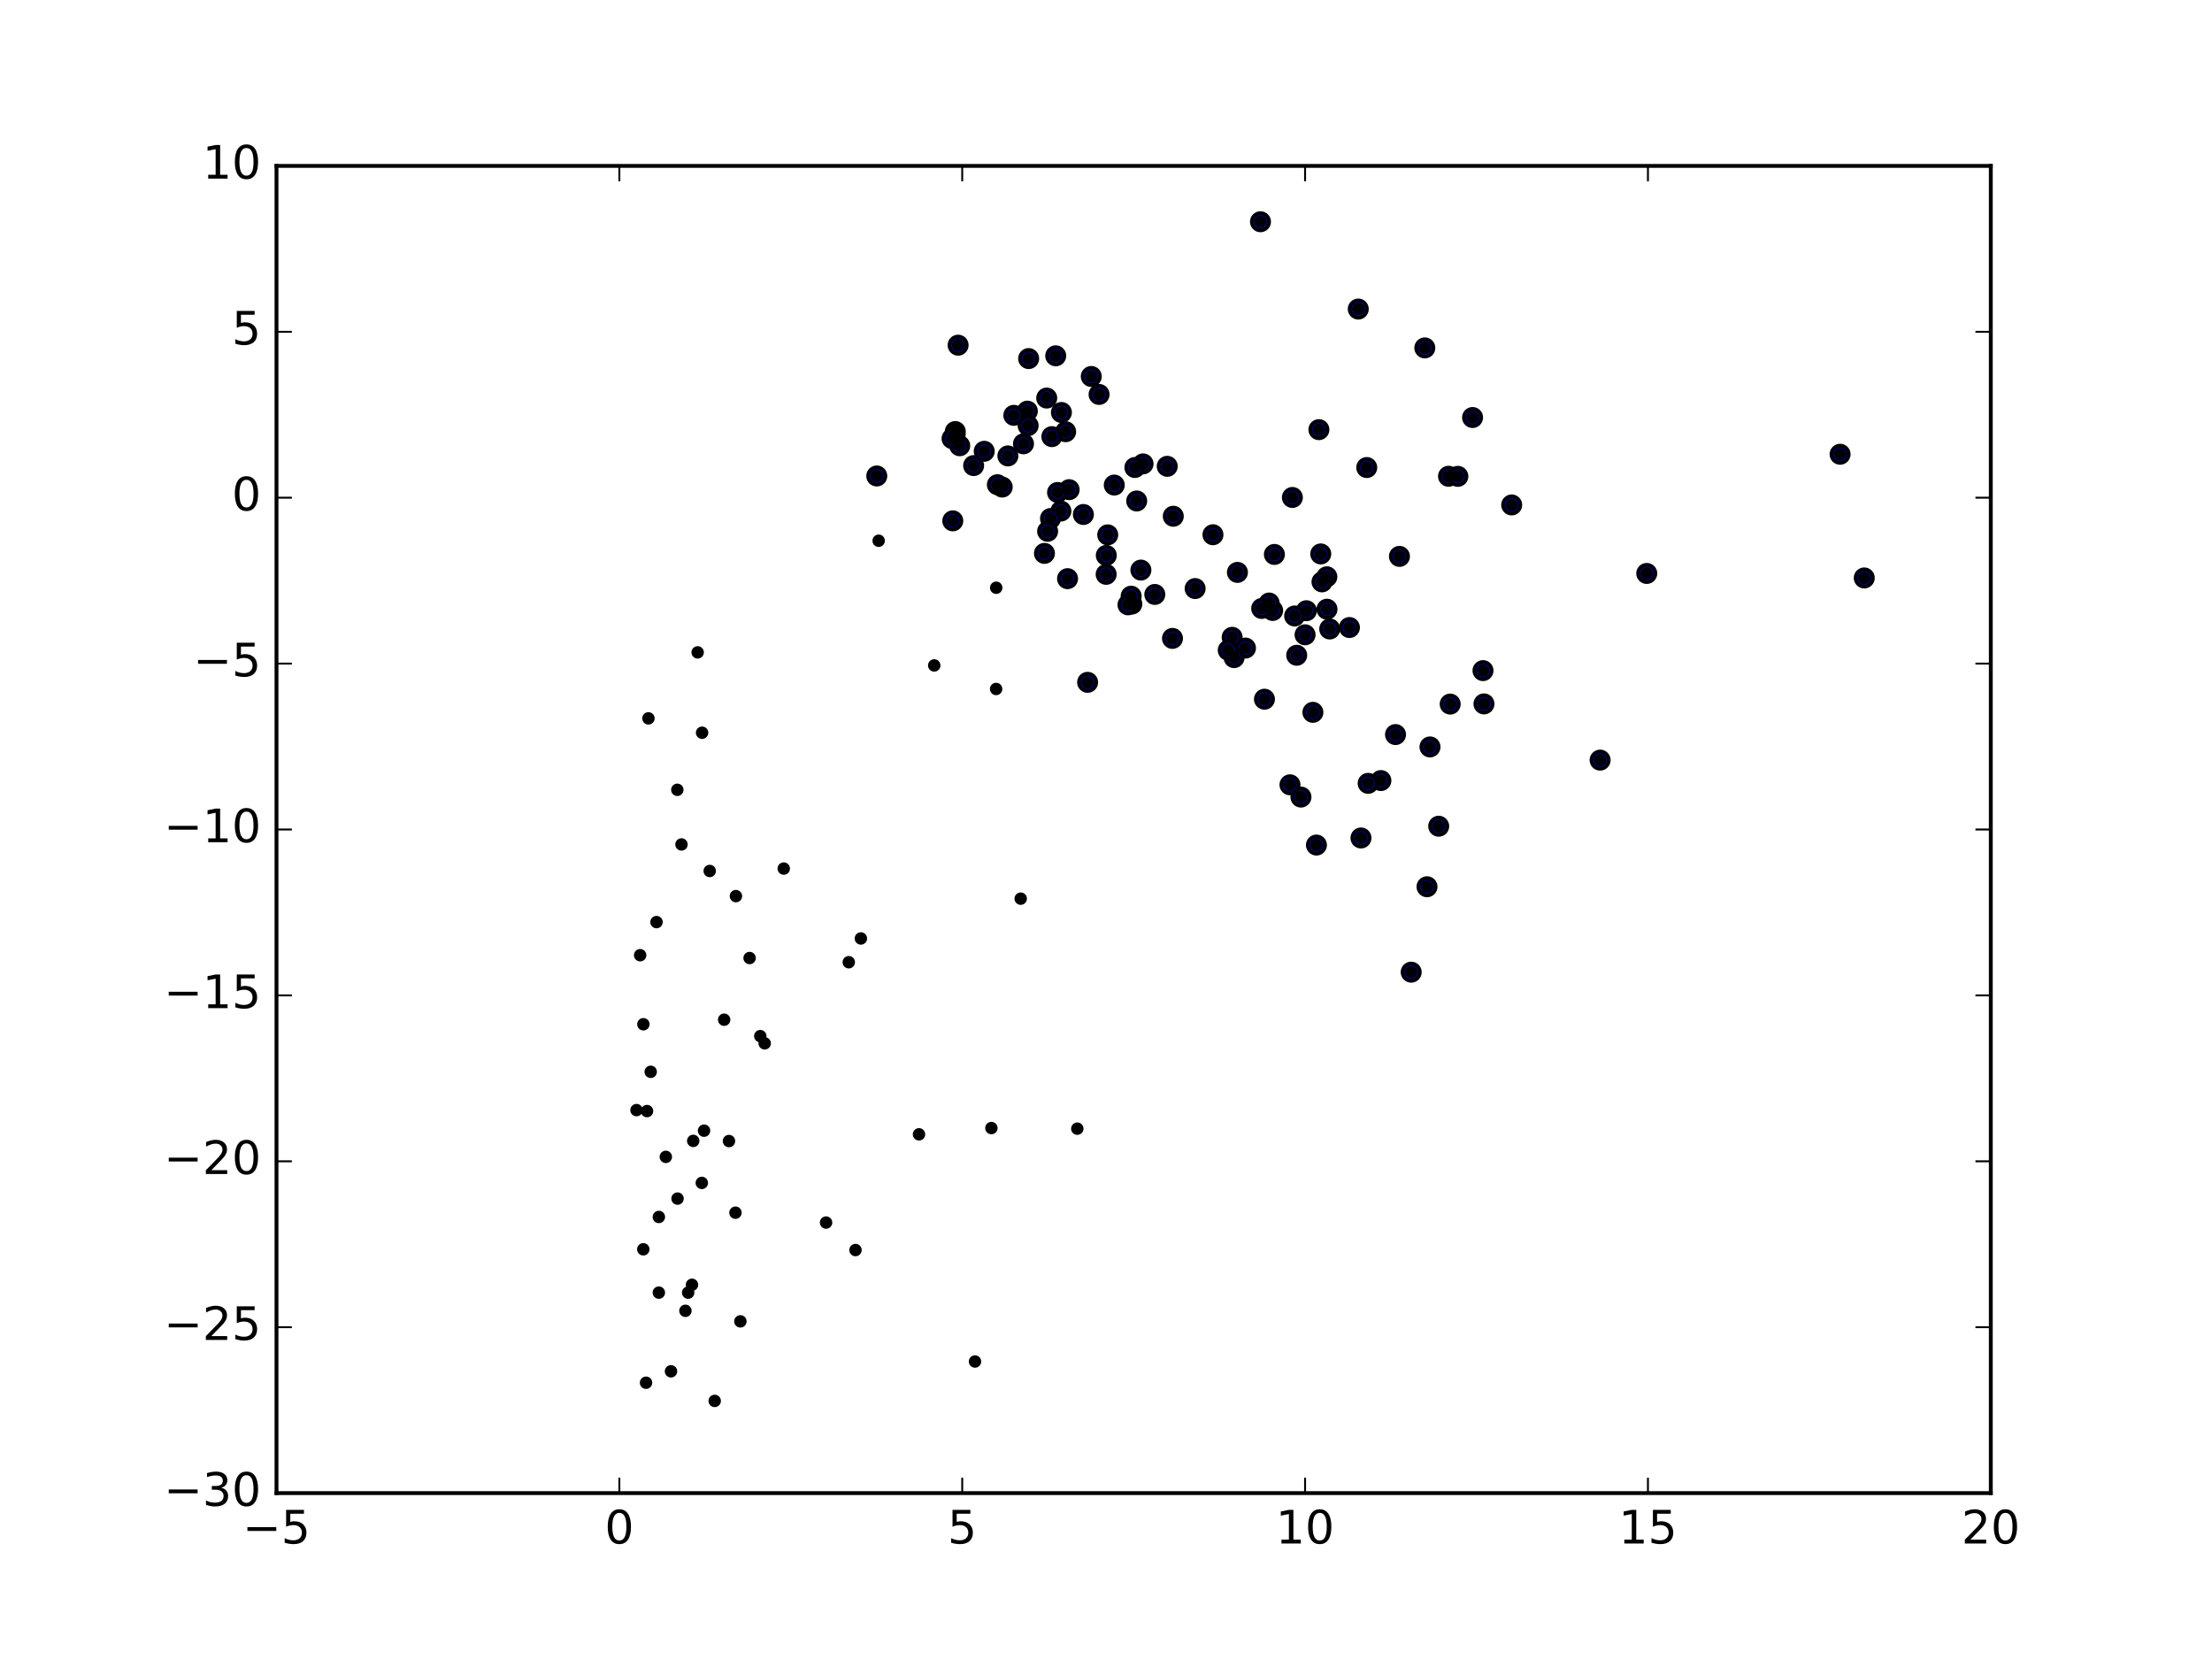 <?xml version="1.0" encoding="utf-8" standalone="no"?>
<!DOCTYPE svg PUBLIC "-//W3C//DTD SVG 1.1//EN"
  "http://www.w3.org/Graphics/SVG/1.1/DTD/svg11.dtd">
<!-- Created with matplotlib (http://matplotlib.org/) -->
<svg height="432pt" version="1.1" viewBox="0 0 576 432" width="576pt" xmlns="http://www.w3.org/2000/svg" xmlns:xlink="http://www.w3.org/1999/xlink">
 <defs>
  <style type="text/css">
*{stroke-linecap:butt;stroke-linejoin:round;stroke-miterlimit:100000;}
  </style>
 </defs>
 <g id="figure_1">
  <g id="patch_1">
   <path d="M 0 432 
L 576 432 
L 576 0 
L 0 0 
z
" style="fill:#ffffff;"/>
  </g>
  <g id="axes_1">
   <g id="patch_2">
    <path d="M 72 388.8 
L 518.4 388.8 
L 518.4 43.2 
L 72 43.2 
z
" style="fill:#ffffff;"/>
   </g>
   <g id="PathCollection_1">
    <defs>
     <path d="M 0 2.236 
C 0.593 2.236 1.162 2 1.581 1.581 
C 2 1.162 2.236 0.593 2.236 0 
C 2.236 -0.593 2 -1.162 1.581 -1.581 
C 1.162 -2 0.593 -2.236 0 -2.236 
C -0.593 -2.236 -1.162 -2 -1.581 -1.581 
C -2 -1.162 -2.236 -0.593 -2.236 0 
C -2.236 0.593 -2 1.162 -1.581 1.581 
C -1.162 2 -0.593 2.236 0 2.236 
z
" id="m5a976f585c" style="stroke:#000000;"/>
    </defs>
    <g clip-path="url(#pa9fd8f201d)">
     <use style="fill:#0000ff;stroke:#000000;" x="479.155" xlink:href="#m5a976f585c" y="118.286"/>
     <use style="fill:#0000ff;stroke:#000000;" x="371.021" xlink:href="#m5a976f585c" y="90.592"/>
     <use style="fill:#0000ff;stroke:#000000;" x="383.452" xlink:href="#m5a976f585c" y="108.721"/>
     <use style="fill:#0000ff;stroke:#000000;" x="328.225" xlink:href="#m5a976f585c" y="57.74"/>
     <use style="fill:#0000ff;stroke:#000000;" x="485.448" xlink:href="#m5a976f585c" y="150.497"/>
     <use style="fill:#0000ff;stroke:#000000;" x="353.689" xlink:href="#m5a976f585c" y="80.479"/>
     <use style="fill:#0000ff;stroke:#000000;" x="377.19" xlink:href="#m5a976f585c" y="124.02"/>
     <use style="fill:#0000ff;stroke:#000000;" x="274.906" xlink:href="#m5a976f585c" y="92.652"/>
     <use style="fill:#0000ff;stroke:#000000;" x="393.639" xlink:href="#m5a976f585c" y="131.485"/>
     <use style="fill:#0000ff;stroke:#000000;" x="379.623" xlink:href="#m5a976f585c" y="124.04"/>
     <use style="fill:#0000ff;stroke:#000000;" x="428.81" xlink:href="#m5a976f585c" y="149.324"/>
     <use style="fill:#0000ff;stroke:#000000;" x="355.896" xlink:href="#m5a976f585c" y="121.746"/>
     <use style="fill:#0000ff;stroke:#000000;" x="343.437" xlink:href="#m5a976f585c" y="111.877"/>
     <use style="fill:#0000ff;stroke:#000000;" x="249.489" xlink:href="#m5a976f585c" y="89.884"/>
     <use style="fill:#0000ff;stroke:#000000;" x="284.166" xlink:href="#m5a976f585c" y="98.031"/>
     <use style="fill:#0000ff;stroke:#000000;" x="286.196" xlink:href="#m5a976f585c" y="102.711"/>
     <use style="fill:#0000ff;stroke:#000000;" x="364.413" xlink:href="#m5a976f585c" y="144.881"/>
     <use style="fill:#0000ff;stroke:#000000;" x="267.86" xlink:href="#m5a976f585c" y="93.371"/>
     <use style="fill:#0000ff;stroke:#000000;" x="336.533" xlink:href="#m5a976f585c" y="129.537"/>
     <use style="fill:#0000ff;stroke:#000000;" x="386.17" xlink:href="#m5a976f585c" y="174.626"/>
     <use style="fill:#0000ff;stroke:#000000;" x="343.921" xlink:href="#m5a976f585c" y="144.244"/>
     <use style="fill:#0000ff;stroke:#000000;" x="386.422" xlink:href="#m5a976f585c" y="183.298"/>
     <use style="fill:#0000ff;stroke:#000000;" x="277.493" xlink:href="#m5a976f585c" y="112.414"/>
     <use style="fill:#0000ff;stroke:#000000;" x="416.667" xlink:href="#m5a976f585c" y="197.932"/>
     <use style="fill:#0000ff;stroke:#000000;" x="303.946" xlink:href="#m5a976f585c" y="121.429"/>
     <use style="fill:#0000ff;stroke:#000000;" x="297.647" xlink:href="#m5a976f585c" y="120.795"/>
     <use style="fill:#0000ff;stroke:#000000;" x="276.39" xlink:href="#m5a976f585c" y="107.406"/>
     <use style="fill:#0000ff;stroke:#000000;" x="272.562" xlink:href="#m5a976f585c" y="103.648"/>
     <use style="fill:#0000ff;stroke:#000000;" x="351.39" xlink:href="#m5a976f585c" y="163.404"/>
     <use style="fill:#0000ff;stroke:#000000;" x="267.521" xlink:href="#m5a976f585c" y="107.059"/>
     <use style="fill:#0000ff;stroke:#000000;" x="345.542" xlink:href="#m5a976f585c" y="158.639"/>
     <use style="fill:#0000ff;stroke:#000000;" x="345.51" xlink:href="#m5a976f585c" y="150.192"/>
     <use style="fill:#0000ff;stroke:#000000;" x="305.52" xlink:href="#m5a976f585c" y="134.431"/>
     <use style="fill:#0000ff;stroke:#000000;" x="295.993" xlink:href="#m5a976f585c" y="130.453"/>
     <use style="fill:#0000ff;stroke:#000000;" x="315.849" xlink:href="#m5a976f585c" y="139.243"/>
     <use style="fill:#0000ff;stroke:#000000;" x="331.849" xlink:href="#m5a976f585c" y="144.376"/>
     <use style="fill:#0000ff;stroke:#000000;" x="377.627" xlink:href="#m5a976f585c" y="183.346"/>
     <use style="fill:#0000ff;stroke:#000000;" x="295.52" xlink:href="#m5a976f585c" y="121.736"/>
     <use style="fill:#0000ff;stroke:#000000;" x="273.9" xlink:href="#m5a976f585c" y="113.698"/>
     <use style="fill:#0000ff;stroke:#000000;" x="267.726" xlink:href="#m5a976f585c" y="110.828"/>
     <use style="fill:#0000ff;stroke:#000000;" x="346.258" xlink:href="#m5a976f585c" y="163.788"/>
     <use style="fill:#0000ff;stroke:#000000;" x="263.999" xlink:href="#m5a976f585c" y="108.15"/>
     <use style="fill:#0000ff;stroke:#000000;" x="344.243" xlink:href="#m5a976f585c" y="151.517"/>
     <use style="fill:#0000ff;stroke:#000000;" x="297.085" xlink:href="#m5a976f585c" y="148.448"/>
     <use style="fill:#0000ff;stroke:#000000;" x="322.223" xlink:href="#m5a976f585c" y="149.05"/>
     <use style="fill:#0000ff;stroke:#000000;" x="372.366" xlink:href="#m5a976f585c" y="194.502"/>
     <use style="fill:#0000ff;stroke:#000000;" x="363.39" xlink:href="#m5a976f585c" y="191.279"/>
     <use style="fill:#0000ff;stroke:#000000;" x="374.633" xlink:href="#m5a976f585c" y="215.146"/>
     <use style="fill:#0000ff;stroke:#000000;" x="290.152" xlink:href="#m5a976f585c" y="126.311"/>
     <use style="fill:#0000ff;stroke:#000000;" x="266.514" xlink:href="#m5a976f585c" y="115.564"/>
     <use style="fill:#0000ff;stroke:#000000;" x="341.875" xlink:href="#m5a976f585c" y="185.489"/>
     <use style="fill:#0000ff;stroke:#000000;" x="248.752" xlink:href="#m5a976f585c" y="112.37"/>
     <use style="fill:#0000ff;stroke:#000000;" x="331.397" xlink:href="#m5a976f585c" y="158.968"/>
     <use style="fill:#0000ff;stroke:#000000;" x="340.179" xlink:href="#m5a976f585c" y="159.03"/>
     <use style="fill:#0000ff;stroke:#000000;" x="311.208" xlink:href="#m5a976f585c" y="153.259"/>
     <use style="fill:#0000ff;stroke:#000000;" x="330.483" xlink:href="#m5a976f585c" y="157.027"/>
     <use style="fill:#0000ff;stroke:#000000;" x="359.578" xlink:href="#m5a976f585c" y="203.256"/>
     <use style="fill:#0000ff;stroke:#000000;" x="371.59" xlink:href="#m5a976f585c" y="230.908"/>
     <use style="fill:#0000ff;stroke:#000000;" x="262.453" xlink:href="#m5a976f585c" y="118.721"/>
     <use style="fill:#0000ff;stroke:#000000;" x="278.401" xlink:href="#m5a976f585c" y="127.507"/>
     <use style="fill:#0000ff;stroke:#000000;" x="249.912" xlink:href="#m5a976f585c" y="116.066"/>
     <use style="fill:#0000ff;stroke:#000000;" x="288.451" xlink:href="#m5a976f585c" y="139.275"/>
     <use style="fill:#0000ff;stroke:#000000;" x="282.112" xlink:href="#m5a976f585c" y="133.973"/>
     <use style="fill:#0000ff;stroke:#000000;" x="256.289" xlink:href="#m5a976f585c" y="117.513"/>
     <use style="fill:#0000ff;stroke:#000000;" x="339.837" xlink:href="#m5a976f585c" y="165.299"/>
     <use style="fill:#0000ff;stroke:#000000;" x="248.716" xlink:href="#m5a976f585c" y="113.275"/>
     <use style="fill:#0000ff;stroke:#000000;" x="337.122" xlink:href="#m5a976f585c" y="160.399"/>
     <use style="fill:#0000ff;stroke:#000000;" x="328.538" xlink:href="#m5a976f585c" y="158.441"/>
     <use style="fill:#0000ff;stroke:#000000;" x="300.707" xlink:href="#m5a976f585c" y="154.793"/>
     <use style="fill:#0000ff;stroke:#000000;" x="356.264" xlink:href="#m5a976f585c" y="203.982"/>
     <use style="fill:#0000ff;stroke:#000000;" x="367.471" xlink:href="#m5a976f585c" y="253.151"/>
     <use style="fill:#0000ff;stroke:#000000;" x="276.25" xlink:href="#m5a976f585c" y="133.079"/>
     <use style="fill:#0000ff;stroke:#000000;" x="260.975" xlink:href="#m5a976f585c" y="126.827"/>
     <use style="fill:#0000ff;stroke:#000000;" x="275.384" xlink:href="#m5a976f585c" y="128.24"/>
     <use style="fill:#0000ff;stroke:#000000;" x="288.075" xlink:href="#m5a976f585c" y="144.629"/>
     <use style="fill:#0000ff;stroke:#000000;" x="259.716" xlink:href="#m5a976f585c" y="126.215"/>
     <use style="fill:#0000ff;stroke:#000000;" x="253.529" xlink:href="#m5a976f585c" y="121.239"/>
     <use style="fill:#0000ff;stroke:#000000;" x="337.657" xlink:href="#m5a976f585c" y="170.628"/>
     <use style="fill:#0000ff;stroke:#000000;" x="247.922" xlink:href="#m5a976f585c" y="114.199"/>
     <use style="fill:#0000ff;stroke:#000000;" x="320.852" xlink:href="#m5a976f585c" y="165.956"/>
     <use style="fill:#0000ff;stroke:#000000;" x="324.321" xlink:href="#m5a976f585c" y="168.756"/>
     <use style="fill:#0000ff;stroke:#000000;" x="338.767" xlink:href="#m5a976f585c" y="207.557"/>
     <use style="fill:#0000ff;stroke:#000000;" x="294.731" xlink:href="#m5a976f585c" y="157.296"/>
     <use style="fill:#0000ff;stroke:#000000;" x="294.549" xlink:href="#m5a976f585c" y="155.245"/>
     <use style="fill:#0000ff;stroke:#000000;" x="288.042" xlink:href="#m5a976f585c" y="149.556"/>
     <use style="fill:#0000ff;stroke:#000000;" x="354.396" xlink:href="#m5a976f585c" y="218.208"/>
     <use style="fill:#0000ff;stroke:#000000;" x="273.552" xlink:href="#m5a976f585c" y="135.019"/>
     <use style="fill:#0000ff;stroke:#000000;" x="335.909" xlink:href="#m5a976f585c" y="204.363"/>
     <use style="fill:#0000ff;stroke:#000000;" x="228.311" xlink:href="#m5a976f585c" y="123.943"/>
     <use style="fill:#0000ff;stroke:#000000;" x="329.26" xlink:href="#m5a976f585c" y="182.072"/>
     <use style="fill:#0000ff;stroke:#000000;" x="305.313" xlink:href="#m5a976f585c" y="166.238"/>
     <use style="fill:#0000ff;stroke:#000000;" x="321.354" xlink:href="#m5a976f585c" y="171.242"/>
     <use style="fill:#0000ff;stroke:#000000;" x="319.828" xlink:href="#m5a976f585c" y="169.316"/>
     <use style="fill:#0000ff;stroke:#000000;" x="293.722" xlink:href="#m5a976f585c" y="157.494"/>
     <use style="fill:#0000ff;stroke:#000000;" x="342.796" xlink:href="#m5a976f585c" y="220.052"/>
     <use style="fill:#0000ff;stroke:#000000;" x="277.988" xlink:href="#m5a976f585c" y="150.681"/>
     <use style="fill:#0000ff;stroke:#000000;" x="272.795" xlink:href="#m5a976f585c" y="138.352"/>
     <use style="fill:#0000ff;stroke:#000000;" x="248.105" xlink:href="#m5a976f585c" y="135.627"/>
     <use style="fill:#0000ff;stroke:#000000;" x="283.209" xlink:href="#m5a976f585c" y="177.676"/>
     <use style="fill:#0000ff;stroke:#000000;" x="271.973" xlink:href="#m5a976f585c" y="144.099"/>
    </g>
   </g>
   <g id="PathCollection_2">
    <defs>
     <path d="M 0 1.118 
C 0.297 1.118 0.581 1 0.791 0.791 
C 1 0.581 1.118 0.297 1.118 0 
C 1.118 -0.297 1 -0.581 0.791 -0.791 
C 0.581 -1 0.297 -1.118 0 -1.118 
C -0.297 -1.118 -0.581 -1 -0.791 -0.791 
C -1 -0.581 -1.118 -0.297 -1.118 0 
C -1.118 0.297 -1 0.581 -0.791 0.791 
C -0.581 1 -0.297 1.118 0 1.118 
z
" id="m63f6e49d88" style="stroke:#000000;"/>
    </defs>
    <g clip-path="url(#pa9fd8f201d)">
     <use style="stroke:#000000;" x="479.155" xlink:href="#m63f6e49d88" y="118.286"/>
     <use style="stroke:#000000;" x="371.021" xlink:href="#m63f6e49d88" y="90.592"/>
     <use style="stroke:#000000;" x="383.452" xlink:href="#m63f6e49d88" y="108.721"/>
     <use style="stroke:#000000;" x="328.225" xlink:href="#m63f6e49d88" y="57.74"/>
     <use style="stroke:#000000;" x="485.448" xlink:href="#m63f6e49d88" y="150.497"/>
     <use style="stroke:#000000;" x="353.689" xlink:href="#m63f6e49d88" y="80.479"/>
     <use style="stroke:#000000;" x="377.19" xlink:href="#m63f6e49d88" y="124.02"/>
     <use style="stroke:#000000;" x="274.906" xlink:href="#m63f6e49d88" y="92.652"/>
     <use style="stroke:#000000;" x="393.639" xlink:href="#m63f6e49d88" y="131.485"/>
     <use style="stroke:#000000;" x="379.623" xlink:href="#m63f6e49d88" y="124.04"/>
     <use style="stroke:#000000;" x="428.81" xlink:href="#m63f6e49d88" y="149.324"/>
     <use style="stroke:#000000;" x="355.896" xlink:href="#m63f6e49d88" y="121.746"/>
     <use style="stroke:#000000;" x="343.437" xlink:href="#m63f6e49d88" y="111.877"/>
     <use style="stroke:#000000;" x="249.489" xlink:href="#m63f6e49d88" y="89.884"/>
     <use style="stroke:#000000;" x="284.166" xlink:href="#m63f6e49d88" y="98.031"/>
     <use style="stroke:#000000;" x="286.196" xlink:href="#m63f6e49d88" y="102.711"/>
     <use style="stroke:#000000;" x="364.413" xlink:href="#m63f6e49d88" y="144.881"/>
     <use style="stroke:#000000;" x="267.86" xlink:href="#m63f6e49d88" y="93.371"/>
     <use style="stroke:#000000;" x="336.533" xlink:href="#m63f6e49d88" y="129.537"/>
     <use style="stroke:#000000;" x="386.17" xlink:href="#m63f6e49d88" y="174.626"/>
     <use style="stroke:#000000;" x="343.921" xlink:href="#m63f6e49d88" y="144.244"/>
     <use style="stroke:#000000;" x="386.422" xlink:href="#m63f6e49d88" y="183.298"/>
     <use style="stroke:#000000;" x="277.493" xlink:href="#m63f6e49d88" y="112.414"/>
     <use style="stroke:#000000;" x="416.667" xlink:href="#m63f6e49d88" y="197.932"/>
     <use style="stroke:#000000;" x="303.946" xlink:href="#m63f6e49d88" y="121.429"/>
     <use style="stroke:#000000;" x="297.647" xlink:href="#m63f6e49d88" y="120.795"/>
     <use style="stroke:#000000;" x="276.39" xlink:href="#m63f6e49d88" y="107.406"/>
     <use style="stroke:#000000;" x="272.562" xlink:href="#m63f6e49d88" y="103.648"/>
     <use style="stroke:#000000;" x="351.39" xlink:href="#m63f6e49d88" y="163.404"/>
     <use style="stroke:#000000;" x="267.521" xlink:href="#m63f6e49d88" y="107.059"/>
     <use style="stroke:#000000;" x="345.542" xlink:href="#m63f6e49d88" y="158.639"/>
     <use style="stroke:#000000;" x="345.51" xlink:href="#m63f6e49d88" y="150.192"/>
     <use style="stroke:#000000;" x="305.52" xlink:href="#m63f6e49d88" y="134.431"/>
     <use style="stroke:#000000;" x="295.993" xlink:href="#m63f6e49d88" y="130.453"/>
     <use style="stroke:#000000;" x="315.849" xlink:href="#m63f6e49d88" y="139.243"/>
     <use style="stroke:#000000;" x="331.849" xlink:href="#m63f6e49d88" y="144.376"/>
     <use style="stroke:#000000;" x="377.627" xlink:href="#m63f6e49d88" y="183.346"/>
     <use style="stroke:#000000;" x="295.52" xlink:href="#m63f6e49d88" y="121.736"/>
     <use style="stroke:#000000;" x="273.9" xlink:href="#m63f6e49d88" y="113.698"/>
     <use style="stroke:#000000;" x="267.726" xlink:href="#m63f6e49d88" y="110.828"/>
     <use style="stroke:#000000;" x="346.258" xlink:href="#m63f6e49d88" y="163.788"/>
     <use style="stroke:#000000;" x="263.999" xlink:href="#m63f6e49d88" y="108.15"/>
     <use style="stroke:#000000;" x="344.243" xlink:href="#m63f6e49d88" y="151.517"/>
     <use style="stroke:#000000;" x="297.085" xlink:href="#m63f6e49d88" y="148.448"/>
     <use style="stroke:#000000;" x="322.223" xlink:href="#m63f6e49d88" y="149.05"/>
     <use style="stroke:#000000;" x="372.366" xlink:href="#m63f6e49d88" y="194.502"/>
     <use style="stroke:#000000;" x="363.39" xlink:href="#m63f6e49d88" y="191.279"/>
     <use style="stroke:#000000;" x="374.633" xlink:href="#m63f6e49d88" y="215.146"/>
     <use style="stroke:#000000;" x="290.152" xlink:href="#m63f6e49d88" y="126.311"/>
     <use style="stroke:#000000;" x="266.514" xlink:href="#m63f6e49d88" y="115.564"/>
     <use style="stroke:#000000;" x="341.875" xlink:href="#m63f6e49d88" y="185.489"/>
     <use style="stroke:#000000;" x="248.752" xlink:href="#m63f6e49d88" y="112.37"/>
     <use style="stroke:#000000;" x="331.397" xlink:href="#m63f6e49d88" y="158.968"/>
     <use style="stroke:#000000;" x="340.179" xlink:href="#m63f6e49d88" y="159.03"/>
     <use style="stroke:#000000;" x="311.208" xlink:href="#m63f6e49d88" y="153.259"/>
     <use style="stroke:#000000;" x="330.483" xlink:href="#m63f6e49d88" y="157.027"/>
     <use style="stroke:#000000;" x="359.578" xlink:href="#m63f6e49d88" y="203.256"/>
     <use style="stroke:#000000;" x="371.59" xlink:href="#m63f6e49d88" y="230.908"/>
     <use style="stroke:#000000;" x="262.453" xlink:href="#m63f6e49d88" y="118.721"/>
     <use style="stroke:#000000;" x="278.401" xlink:href="#m63f6e49d88" y="127.507"/>
     <use style="stroke:#000000;" x="249.912" xlink:href="#m63f6e49d88" y="116.066"/>
     <use style="stroke:#000000;" x="288.451" xlink:href="#m63f6e49d88" y="139.275"/>
     <use style="stroke:#000000;" x="282.112" xlink:href="#m63f6e49d88" y="133.973"/>
     <use style="stroke:#000000;" x="256.289" xlink:href="#m63f6e49d88" y="117.513"/>
     <use style="stroke:#000000;" x="339.837" xlink:href="#m63f6e49d88" y="165.299"/>
     <use style="stroke:#000000;" x="248.716" xlink:href="#m63f6e49d88" y="113.275"/>
     <use style="stroke:#000000;" x="337.122" xlink:href="#m63f6e49d88" y="160.399"/>
     <use style="stroke:#000000;" x="328.538" xlink:href="#m63f6e49d88" y="158.441"/>
     <use style="stroke:#000000;" x="300.707" xlink:href="#m63f6e49d88" y="154.793"/>
     <use style="stroke:#000000;" x="356.264" xlink:href="#m63f6e49d88" y="203.982"/>
     <use style="stroke:#000000;" x="367.471" xlink:href="#m63f6e49d88" y="253.151"/>
     <use style="stroke:#000000;" x="276.25" xlink:href="#m63f6e49d88" y="133.079"/>
     <use style="stroke:#000000;" x="260.975" xlink:href="#m63f6e49d88" y="126.827"/>
     <use style="stroke:#000000;" x="275.384" xlink:href="#m63f6e49d88" y="128.24"/>
     <use style="stroke:#000000;" x="288.075" xlink:href="#m63f6e49d88" y="144.629"/>
     <use style="stroke:#000000;" x="259.716" xlink:href="#m63f6e49d88" y="126.215"/>
     <use style="stroke:#000000;" x="253.529" xlink:href="#m63f6e49d88" y="121.239"/>
     <use style="stroke:#000000;" x="337.657" xlink:href="#m63f6e49d88" y="170.628"/>
     <use style="stroke:#000000;" x="247.922" xlink:href="#m63f6e49d88" y="114.199"/>
     <use style="stroke:#000000;" x="320.852" xlink:href="#m63f6e49d88" y="165.956"/>
     <use style="stroke:#000000;" x="324.321" xlink:href="#m63f6e49d88" y="168.756"/>
     <use style="stroke:#000000;" x="338.767" xlink:href="#m63f6e49d88" y="207.557"/>
     <use style="stroke:#000000;" x="294.731" xlink:href="#m63f6e49d88" y="157.296"/>
     <use style="stroke:#000000;" x="294.549" xlink:href="#m63f6e49d88" y="155.245"/>
     <use style="stroke:#000000;" x="288.042" xlink:href="#m63f6e49d88" y="149.556"/>
     <use style="stroke:#000000;" x="354.396" xlink:href="#m63f6e49d88" y="218.208"/>
     <use style="stroke:#000000;" x="273.552" xlink:href="#m63f6e49d88" y="135.019"/>
     <use style="stroke:#000000;" x="335.909" xlink:href="#m63f6e49d88" y="204.363"/>
     <use style="stroke:#000000;" x="228.311" xlink:href="#m63f6e49d88" y="123.943"/>
     <use style="stroke:#000000;" x="329.26" xlink:href="#m63f6e49d88" y="182.072"/>
     <use style="stroke:#000000;" x="305.313" xlink:href="#m63f6e49d88" y="166.238"/>
     <use style="stroke:#000000;" x="321.354" xlink:href="#m63f6e49d88" y="171.242"/>
     <use style="stroke:#000000;" x="319.828" xlink:href="#m63f6e49d88" y="169.316"/>
     <use style="stroke:#000000;" x="293.722" xlink:href="#m63f6e49d88" y="157.494"/>
     <use style="stroke:#000000;" x="342.796" xlink:href="#m63f6e49d88" y="220.052"/>
     <use style="stroke:#000000;" x="277.988" xlink:href="#m63f6e49d88" y="150.681"/>
     <use style="stroke:#000000;" x="272.795" xlink:href="#m63f6e49d88" y="138.352"/>
     <use style="stroke:#000000;" x="248.105" xlink:href="#m63f6e49d88" y="135.627"/>
     <use style="stroke:#000000;" x="283.209" xlink:href="#m63f6e49d88" y="177.676"/>
     <use style="stroke:#000000;" x="271.973" xlink:href="#m63f6e49d88" y="144.099"/>
     <use style="stroke:#000000;" x="243.27" xlink:href="#m63f6e49d88" y="173.278"/>
     <use style="stroke:#000000;" x="221.018" xlink:href="#m63f6e49d88" y="250.562"/>
     <use style="stroke:#000000;" x="258.157" xlink:href="#m63f6e49d88" y="293.744"/>
     <use style="stroke:#000000;" x="171.565" xlink:href="#m63f6e49d88" y="316.894"/>
     <use style="stroke:#000000;" x="191.632" xlink:href="#m63f6e49d88" y="233.347"/>
     <use style="stroke:#000000;" x="178.484" xlink:href="#m63f6e49d88" y="341.335"/>
     <use style="stroke:#000000;" x="215.108" xlink:href="#m63f6e49d88" y="318.352"/>
     <use style="stroke:#000000;" x="259.389" xlink:href="#m63f6e49d88" y="179.407"/>
     <use style="stroke:#000000;" x="191.513" xlink:href="#m63f6e49d88" y="315.785"/>
     <use style="stroke:#000000;" x="168.848" xlink:href="#m63f6e49d88" y="187.063"/>
     <use style="stroke:#000000;" x="166.693" xlink:href="#m63f6e49d88" y="248.734"/>
     <use style="stroke:#000000;" x="168.484" xlink:href="#m63f6e49d88" y="289.32"/>
     <use style="stroke:#000000;" x="177.458" xlink:href="#m63f6e49d88" y="219.893"/>
     <use style="stroke:#000000;" x="228.803" xlink:href="#m63f6e49d88" y="140.809"/>
     <use style="stroke:#000000;" x="170.953" xlink:href="#m63f6e49d88" y="240.113"/>
     <use style="stroke:#000000;" x="165.743" xlink:href="#m63f6e49d88" y="420.857"/>
     <use style="stroke:#000000;" x="204.087" xlink:href="#m63f6e49d88" y="226.176"/>
     <use style="stroke:#000000;" x="222.771" xlink:href="#m63f6e49d88" y="325.51"/>
     <use style="stroke:#000000;" x="174.727" xlink:href="#m63f6e49d88" y="357.084"/>
     <use style="stroke:#000000;" x="167.513" xlink:href="#m63f6e49d88" y="325.316"/>
     <use style="stroke:#000000;" x="189.821" xlink:href="#m63f6e49d88" y="297.129"/>
     <use style="stroke:#000000;" x="181.67" xlink:href="#m63f6e49d88" y="169.876"/>
     <use style="stroke:#000000;" x="180.19" xlink:href="#m63f6e49d88" y="334.557"/>
     <use style="stroke:#000000;" x="199.121" xlink:href="#m63f6e49d88" y="271.683"/>
     <use style="stroke:#000000;" x="165.747" xlink:href="#m63f6e49d88" y="289.067"/>
     <use style="stroke:#000000;" x="186.108" xlink:href="#m63f6e49d88" y="364.792"/>
     <use style="stroke:#000000;" x="259.412" xlink:href="#m63f6e49d88" y="153.045"/>
     <use style="stroke:#000000;" x="253.888" xlink:href="#m63f6e49d88" y="354.534"/>
     <use style="stroke:#000000;" x="184.806" xlink:href="#m63f6e49d88" y="226.8"/>
     <use style="stroke:#000000;" x="265.79" xlink:href="#m63f6e49d88" y="234.008"/>
     <use style="stroke:#000000;" x="176.43" xlink:href="#m63f6e49d88" y="312.112"/>
     <use style="stroke:#000000;" x="182.823" xlink:href="#m63f6e49d88" y="190.801"/>
     <use style="stroke:#000000;" x="176.373" xlink:href="#m63f6e49d88" y="205.662"/>
     <use style="stroke:#000000;" x="192.794" xlink:href="#m63f6e49d88" y="344.077"/>
     <use style="stroke:#000000;" x="224.17" xlink:href="#m63f6e49d88" y="244.374"/>
     <use style="stroke:#000000;" x="180.515" xlink:href="#m63f6e49d88" y="297.088"/>
     <use style="stroke:#000000;" x="197.975" xlink:href="#m63f6e49d88" y="269.807"/>
     <use style="stroke:#000000;" x="259.841" xlink:href="#m63f6e49d88" y="126.435"/>
     <use style="stroke:#000000;" x="179.192" xlink:href="#m63f6e49d88" y="336.599"/>
     <use style="stroke:#000000;" x="169.439" xlink:href="#m63f6e49d88" y="279.098"/>
     <use style="stroke:#000000;" x="171.561" xlink:href="#m63f6e49d88" y="336.597"/>
     <use style="stroke:#000000;" x="167.533" xlink:href="#m63f6e49d88" y="266.713"/>
     <use style="stroke:#000000;" x="168.225" xlink:href="#m63f6e49d88" y="360.062"/>
     <use style="stroke:#000000;" x="188.567" xlink:href="#m63f6e49d88" y="265.531"/>
     <use style="stroke:#000000;" x="195.194" xlink:href="#m63f6e49d88" y="249.467"/>
     <use style="stroke:#000000;" x="239.308" xlink:href="#m63f6e49d88" y="295.375"/>
     <use style="stroke:#000000;" x="183.33" xlink:href="#m63f6e49d88" y="294.426"/>
     <use style="stroke:#000000;" x="182.748" xlink:href="#m63f6e49d88" y="308.027"/>
     <use style="stroke:#000000;" x="280.527" xlink:href="#m63f6e49d88" y="293.901"/>
     <use style="stroke:#000000;" x="173.378" xlink:href="#m63f6e49d88" y="301.247"/>
    </g>
   </g>
   <g id="patch_3">
    <path d="M 72 388.8 
L 72 43.2 
" style="fill:none;stroke:#000000;stroke-linecap:square;stroke-linejoin:miter;"/>
   </g>
   <g id="patch_4">
    <path d="M 72 388.8 
L 518.4 388.8 
" style="fill:none;stroke:#000000;stroke-linecap:square;stroke-linejoin:miter;"/>
   </g>
   <g id="patch_5">
    <path d="M 518.4 388.8 
L 518.4 43.2 
" style="fill:none;stroke:#000000;stroke-linecap:square;stroke-linejoin:miter;"/>
   </g>
   <g id="patch_6">
    <path d="M 72 43.2 
L 518.4 43.2 
" style="fill:none;stroke:#000000;stroke-linecap:square;stroke-linejoin:miter;"/>
   </g>
   <g id="matplotlib.axis_1">
    <g id="xtick_1">
     <g id="line2d_1">
      <defs>
       <path d="M 0 0 
L 0 -4 
" id="mc028f250b2" style="stroke:#000000;stroke-width:0.5;"/>
      </defs>
      <g>
       <use style="stroke:#000000;stroke-width:0.5;" x="72.0" xlink:href="#mc028f250b2" y="388.8"/>
      </g>
     </g>
     <g id="line2d_2">
      <defs>
       <path d="M 0 0 
L 0 4 
" id="ma90dfd0c25" style="stroke:#000000;stroke-width:0.5;"/>
      </defs>
      <g>
       <use style="stroke:#000000;stroke-width:0.5;" x="72.0" xlink:href="#ma90dfd0c25" y="43.2"/>
      </g>
     </g>
     <g id="text_1">
      <!-- −5 -->
      <defs>
       <path d="M 10.594 35.5 
L 73.188 35.5 
L 73.188 27.203 
L 10.594 27.203 
z
" id="BitstreamVeraSans-Roman-2212"/>
       <path d="M 10.797 72.906 
L 49.516 72.906 
L 49.516 64.594 
L 19.828 64.594 
L 19.828 46.734 
Q 21.969 47.469 24.109 47.828 
Q 26.266 48.188 28.422 48.188 
Q 40.625 48.188 47.75 41.5 
Q 54.891 34.812 54.891 23.391 
Q 54.891 11.625 47.562 5.094 
Q 40.234 -1.422 26.906 -1.422 
Q 22.312 -1.422 17.547 -0.641 
Q 12.797 0.141 7.719 1.703 
L 7.719 11.625 
Q 12.109 9.234 16.797 8.062 
Q 21.484 6.891 26.703 6.891 
Q 35.156 6.891 40.078 11.328 
Q 45.016 15.766 45.016 23.391 
Q 45.016 31 40.078 35.438 
Q 35.156 39.891 26.703 39.891 
Q 22.75 39.891 18.812 39.016 
Q 14.891 38.141 10.797 36.281 
z
" id="BitstreamVeraSans-Roman-35"/>
      </defs>
      <g transform="translate(63.155 401.918)scale(0.12 -0.12)">
       <use xlink:href="#BitstreamVeraSans-Roman-2212"/>
       <use x="83.789" xlink:href="#BitstreamVeraSans-Roman-35"/>
      </g>
     </g>
    </g>
    <g id="xtick_2">
     <g id="line2d_3">
      <g>
       <use style="stroke:#000000;stroke-width:0.5;" x="161.28" xlink:href="#mc028f250b2" y="388.8"/>
      </g>
     </g>
     <g id="line2d_4">
      <g>
       <use style="stroke:#000000;stroke-width:0.5;" x="161.28" xlink:href="#ma90dfd0c25" y="43.2"/>
      </g>
     </g>
     <g id="text_2">
      <!-- 0 -->
      <defs>
       <path d="M 31.781 66.406 
Q 24.172 66.406 20.328 58.906 
Q 16.5 51.422 16.5 36.375 
Q 16.5 21.391 20.328 13.891 
Q 24.172 6.391 31.781 6.391 
Q 39.453 6.391 43.281 13.891 
Q 47.125 21.391 47.125 36.375 
Q 47.125 51.422 43.281 58.906 
Q 39.453 66.406 31.781 66.406 
M 31.781 74.219 
Q 44.047 74.219 50.516 64.516 
Q 56.984 54.828 56.984 36.375 
Q 56.984 17.969 50.516 8.266 
Q 44.047 -1.422 31.781 -1.422 
Q 19.531 -1.422 13.062 8.266 
Q 6.594 17.969 6.594 36.375 
Q 6.594 54.828 13.062 64.516 
Q 19.531 74.219 31.781 74.219 
" id="BitstreamVeraSans-Roman-30"/>
      </defs>
      <g transform="translate(157.463 401.918)scale(0.12 -0.12)">
       <use xlink:href="#BitstreamVeraSans-Roman-30"/>
      </g>
     </g>
    </g>
    <g id="xtick_3">
     <g id="line2d_5">
      <g>
       <use style="stroke:#000000;stroke-width:0.5;" x="250.56" xlink:href="#mc028f250b2" y="388.8"/>
      </g>
     </g>
     <g id="line2d_6">
      <g>
       <use style="stroke:#000000;stroke-width:0.5;" x="250.56" xlink:href="#ma90dfd0c25" y="43.2"/>
      </g>
     </g>
     <g id="text_3">
      <!-- 5 -->
      <g transform="translate(246.743 401.918)scale(0.12 -0.12)">
       <use xlink:href="#BitstreamVeraSans-Roman-35"/>
      </g>
     </g>
    </g>
    <g id="xtick_4">
     <g id="line2d_7">
      <g>
       <use style="stroke:#000000;stroke-width:0.5;" x="339.84" xlink:href="#mc028f250b2" y="388.8"/>
      </g>
     </g>
     <g id="line2d_8">
      <g>
       <use style="stroke:#000000;stroke-width:0.5;" x="339.84" xlink:href="#ma90dfd0c25" y="43.2"/>
      </g>
     </g>
     <g id="text_4">
      <!-- 10 -->
      <defs>
       <path d="M 12.406 8.297 
L 28.516 8.297 
L 28.516 63.922 
L 10.984 60.406 
L 10.984 69.391 
L 28.422 72.906 
L 38.281 72.906 
L 38.281 8.297 
L 54.391 8.297 
L 54.391 0 
L 12.406 0 
z
" id="BitstreamVeraSans-Roman-31"/>
      </defs>
      <g transform="translate(332.205 401.918)scale(0.12 -0.12)">
       <use xlink:href="#BitstreamVeraSans-Roman-31"/>
       <use x="63.623" xlink:href="#BitstreamVeraSans-Roman-30"/>
      </g>
     </g>
    </g>
    <g id="xtick_5">
     <g id="line2d_9">
      <g>
       <use style="stroke:#000000;stroke-width:0.5;" x="429.12" xlink:href="#mc028f250b2" y="388.8"/>
      </g>
     </g>
     <g id="line2d_10">
      <g>
       <use style="stroke:#000000;stroke-width:0.5;" x="429.12" xlink:href="#ma90dfd0c25" y="43.2"/>
      </g>
     </g>
     <g id="text_5">
      <!-- 15 -->
      <g transform="translate(421.485 401.918)scale(0.12 -0.12)">
       <use xlink:href="#BitstreamVeraSans-Roman-31"/>
       <use x="63.623" xlink:href="#BitstreamVeraSans-Roman-35"/>
      </g>
     </g>
    </g>
    <g id="xtick_6">
     <g id="line2d_11">
      <g>
       <use style="stroke:#000000;stroke-width:0.5;" x="518.4" xlink:href="#mc028f250b2" y="388.8"/>
      </g>
     </g>
     <g id="line2d_12">
      <g>
       <use style="stroke:#000000;stroke-width:0.5;" x="518.4" xlink:href="#ma90dfd0c25" y="43.2"/>
      </g>
     </g>
     <g id="text_6">
      <!-- 20 -->
      <defs>
       <path d="M 19.188 8.297 
L 53.609 8.297 
L 53.609 0 
L 7.328 0 
L 7.328 8.297 
Q 12.938 14.109 22.625 23.891 
Q 32.328 33.688 34.812 36.531 
Q 39.547 41.844 41.422 45.531 
Q 43.312 49.219 43.312 52.781 
Q 43.312 58.594 39.234 62.25 
Q 35.156 65.922 28.609 65.922 
Q 23.969 65.922 18.812 64.312 
Q 13.672 62.703 7.812 59.422 
L 7.812 69.391 
Q 13.766 71.781 18.938 73 
Q 24.125 74.219 28.422 74.219 
Q 39.75 74.219 46.484 68.547 
Q 53.219 62.891 53.219 53.422 
Q 53.219 48.922 51.531 44.891 
Q 49.859 40.875 45.406 35.406 
Q 44.188 33.984 37.641 27.219 
Q 31.109 20.453 19.188 8.297 
" id="BitstreamVeraSans-Roman-32"/>
      </defs>
      <g transform="translate(510.765 401.918)scale(0.12 -0.12)">
       <use xlink:href="#BitstreamVeraSans-Roman-32"/>
       <use x="63.623" xlink:href="#BitstreamVeraSans-Roman-30"/>
      </g>
     </g>
    </g>
   </g>
   <g id="matplotlib.axis_2">
    <g id="ytick_1">
     <g id="line2d_13">
      <defs>
       <path d="M 0 0 
L 4 0 
" id="m6f07b85438" style="stroke:#000000;stroke-width:0.5;"/>
      </defs>
      <g>
       <use style="stroke:#000000;stroke-width:0.5;" x="72.0" xlink:href="#m6f07b85438" y="388.8"/>
      </g>
     </g>
     <g id="line2d_14">
      <defs>
       <path d="M 0 0 
L -4 0 
" id="m335407b4ac" style="stroke:#000000;stroke-width:0.5;"/>
      </defs>
      <g>
       <use style="stroke:#000000;stroke-width:0.5;" x="518.4" xlink:href="#m335407b4ac" y="388.8"/>
      </g>
     </g>
     <g id="text_7">
      <!-- −30 -->
      <defs>
       <path d="M 40.578 39.312 
Q 47.656 37.797 51.625 33 
Q 55.609 28.219 55.609 21.188 
Q 55.609 10.406 48.188 4.484 
Q 40.766 -1.422 27.094 -1.422 
Q 22.516 -1.422 17.656 -0.516 
Q 12.797 0.391 7.625 2.203 
L 7.625 11.719 
Q 11.719 9.328 16.594 8.109 
Q 21.484 6.891 26.812 6.891 
Q 36.078 6.891 40.938 10.547 
Q 45.797 14.203 45.797 21.188 
Q 45.797 27.641 41.281 31.266 
Q 36.766 34.906 28.719 34.906 
L 20.219 34.906 
L 20.219 43.016 
L 29.109 43.016 
Q 36.375 43.016 40.234 45.922 
Q 44.094 48.828 44.094 54.297 
Q 44.094 59.906 40.109 62.906 
Q 36.141 65.922 28.719 65.922 
Q 24.656 65.922 20.016 65.031 
Q 15.375 64.156 9.812 62.312 
L 9.812 71.094 
Q 15.438 72.656 20.344 73.438 
Q 25.25 74.219 29.594 74.219 
Q 40.828 74.219 47.359 69.109 
Q 53.906 64.016 53.906 55.328 
Q 53.906 49.266 50.438 45.094 
Q 46.969 40.922 40.578 39.312 
" id="BitstreamVeraSans-Roman-33"/>
      </defs>
      <g transform="translate(42.674 392.111)scale(0.12 -0.12)">
       <use xlink:href="#BitstreamVeraSans-Roman-2212"/>
       <use x="83.789" xlink:href="#BitstreamVeraSans-Roman-33"/>
       <use x="147.412" xlink:href="#BitstreamVeraSans-Roman-30"/>
      </g>
     </g>
    </g>
    <g id="ytick_2">
     <g id="line2d_15">
      <g>
       <use style="stroke:#000000;stroke-width:0.5;" x="72.0" xlink:href="#m6f07b85438" y="345.6"/>
      </g>
     </g>
     <g id="line2d_16">
      <g>
       <use style="stroke:#000000;stroke-width:0.5;" x="518.4" xlink:href="#m335407b4ac" y="345.6"/>
      </g>
     </g>
     <g id="text_8">
      <!-- −25 -->
      <g transform="translate(42.674 348.911)scale(0.12 -0.12)">
       <use xlink:href="#BitstreamVeraSans-Roman-2212"/>
       <use x="83.789" xlink:href="#BitstreamVeraSans-Roman-32"/>
       <use x="147.412" xlink:href="#BitstreamVeraSans-Roman-35"/>
      </g>
     </g>
    </g>
    <g id="ytick_3">
     <g id="line2d_17">
      <g>
       <use style="stroke:#000000;stroke-width:0.5;" x="72.0" xlink:href="#m6f07b85438" y="302.4"/>
      </g>
     </g>
     <g id="line2d_18">
      <g>
       <use style="stroke:#000000;stroke-width:0.5;" x="518.4" xlink:href="#m335407b4ac" y="302.4"/>
      </g>
     </g>
     <g id="text_9">
      <!-- −20 -->
      <g transform="translate(42.674 305.711)scale(0.12 -0.12)">
       <use xlink:href="#BitstreamVeraSans-Roman-2212"/>
       <use x="83.789" xlink:href="#BitstreamVeraSans-Roman-32"/>
       <use x="147.412" xlink:href="#BitstreamVeraSans-Roman-30"/>
      </g>
     </g>
    </g>
    <g id="ytick_4">
     <g id="line2d_19">
      <g>
       <use style="stroke:#000000;stroke-width:0.5;" x="72.0" xlink:href="#m6f07b85438" y="259.2"/>
      </g>
     </g>
     <g id="line2d_20">
      <g>
       <use style="stroke:#000000;stroke-width:0.5;" x="518.4" xlink:href="#m335407b4ac" y="259.2"/>
      </g>
     </g>
     <g id="text_10">
      <!-- −15 -->
      <g transform="translate(42.674 262.511)scale(0.12 -0.12)">
       <use xlink:href="#BitstreamVeraSans-Roman-2212"/>
       <use x="83.789" xlink:href="#BitstreamVeraSans-Roman-31"/>
       <use x="147.412" xlink:href="#BitstreamVeraSans-Roman-35"/>
      </g>
     </g>
    </g>
    <g id="ytick_5">
     <g id="line2d_21">
      <g>
       <use style="stroke:#000000;stroke-width:0.5;" x="72.0" xlink:href="#m6f07b85438" y="216.0"/>
      </g>
     </g>
     <g id="line2d_22">
      <g>
       <use style="stroke:#000000;stroke-width:0.5;" x="518.4" xlink:href="#m335407b4ac" y="216.0"/>
      </g>
     </g>
     <g id="text_11">
      <!-- −10 -->
      <g transform="translate(42.674 219.311)scale(0.12 -0.12)">
       <use xlink:href="#BitstreamVeraSans-Roman-2212"/>
       <use x="83.789" xlink:href="#BitstreamVeraSans-Roman-31"/>
       <use x="147.412" xlink:href="#BitstreamVeraSans-Roman-30"/>
      </g>
     </g>
    </g>
    <g id="ytick_6">
     <g id="line2d_23">
      <g>
       <use style="stroke:#000000;stroke-width:0.5;" x="72.0" xlink:href="#m6f07b85438" y="172.8"/>
      </g>
     </g>
     <g id="line2d_24">
      <g>
       <use style="stroke:#000000;stroke-width:0.5;" x="518.4" xlink:href="#m335407b4ac" y="172.8"/>
      </g>
     </g>
     <g id="text_12">
      <!-- −5 -->
      <g transform="translate(50.309 176.111)scale(0.12 -0.12)">
       <use xlink:href="#BitstreamVeraSans-Roman-2212"/>
       <use x="83.789" xlink:href="#BitstreamVeraSans-Roman-35"/>
      </g>
     </g>
    </g>
    <g id="ytick_7">
     <g id="line2d_25">
      <g>
       <use style="stroke:#000000;stroke-width:0.5;" x="72.0" xlink:href="#m6f07b85438" y="129.6"/>
      </g>
     </g>
     <g id="line2d_26">
      <g>
       <use style="stroke:#000000;stroke-width:0.5;" x="518.4" xlink:href="#m335407b4ac" y="129.6"/>
      </g>
     </g>
     <g id="text_13">
      <!-- 0 -->
      <g transform="translate(60.365 132.911)scale(0.12 -0.12)">
       <use xlink:href="#BitstreamVeraSans-Roman-30"/>
      </g>
     </g>
    </g>
    <g id="ytick_8">
     <g id="line2d_27">
      <g>
       <use style="stroke:#000000;stroke-width:0.5;" x="72.0" xlink:href="#m6f07b85438" y="86.4"/>
      </g>
     </g>
     <g id="line2d_28">
      <g>
       <use style="stroke:#000000;stroke-width:0.5;" x="518.4" xlink:href="#m335407b4ac" y="86.4"/>
      </g>
     </g>
     <g id="text_14">
      <!-- 5 -->
      <g transform="translate(60.365 89.711)scale(0.12 -0.12)">
       <use xlink:href="#BitstreamVeraSans-Roman-35"/>
      </g>
     </g>
    </g>
    <g id="ytick_9">
     <g id="line2d_29">
      <g>
       <use style="stroke:#000000;stroke-width:0.5;" x="72.0" xlink:href="#m6f07b85438" y="43.2"/>
      </g>
     </g>
     <g id="line2d_30">
      <g>
       <use style="stroke:#000000;stroke-width:0.5;" x="518.4" xlink:href="#m335407b4ac" y="43.2"/>
      </g>
     </g>
     <g id="text_15">
      <!-- 10 -->
      <g transform="translate(52.73 46.511)scale(0.12 -0.12)">
       <use xlink:href="#BitstreamVeraSans-Roman-31"/>
       <use x="63.623" xlink:href="#BitstreamVeraSans-Roman-30"/>
      </g>
     </g>
    </g>
   </g>
  </g>
 </g>
 <defs>
  <clipPath id="pa9fd8f201d">
   <rect height="345.6" width="446.4" x="72.0" y="43.2"/>
  </clipPath>
 </defs>
</svg>

